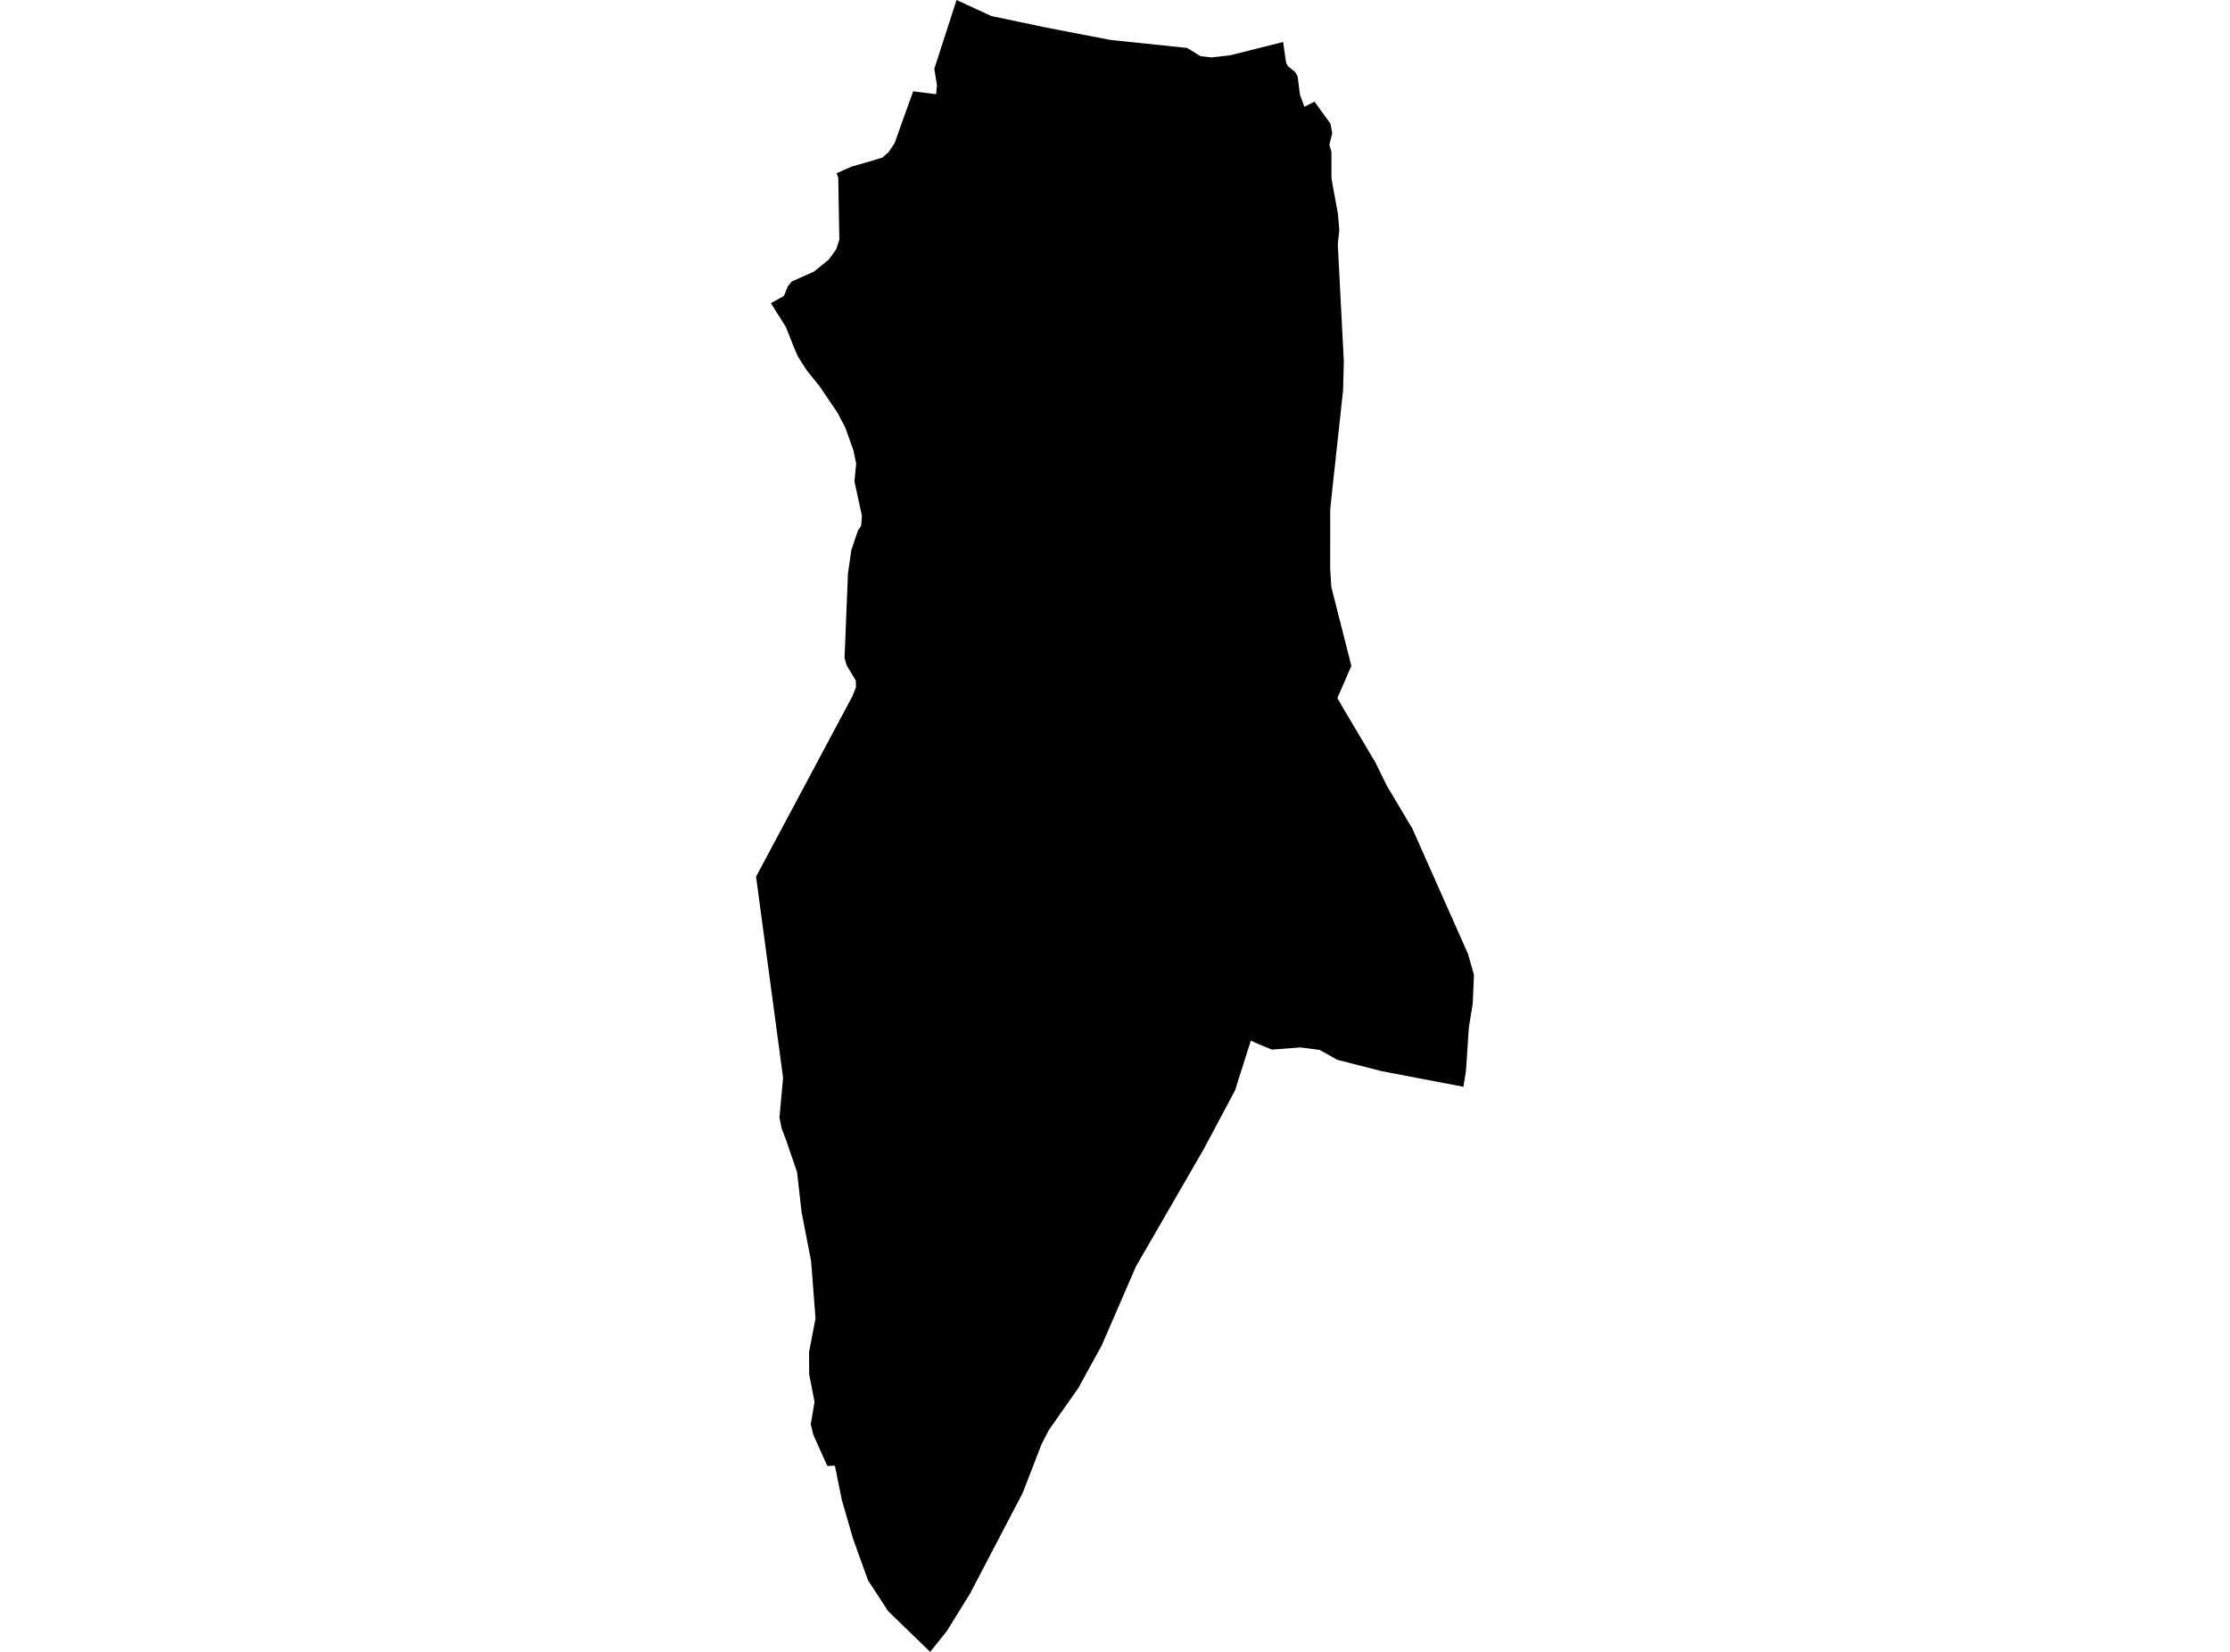 <?xml version='1.0'?>
<svg  baseProfile = 'tiny' width = '540' height = '400' stroke-linecap = 'round' stroke-linejoin = 'round' version='1.1' xmlns='http://www.w3.org/2000/svg'>
<path id='5006101001' title='5006101001'  d='M 310.707 10.166 311.44 15.229 311.896 16.059 313.639 17.456 314.22 18.479 314.787 22.933 315.866 25.865 318.3 24.607 322.173 29.946 322.602 32.269 321.911 35.05 322.408 36.723 322.408 43.058 322.727 44.967 323.971 51.689 324.317 55.797 324.041 58.162 323.958 59.338 325.41 87.486 325.23 94.54 322.547 119.216 322.118 123.421 322.104 137.653 322.381 142.107 327.236 161.237 323.847 169.051 325.451 171.818 333.031 184.585 335.825 190.256 342.022 200.685 355.48 230.99 356.919 236.052 356.628 242.982 355.688 248.833 354.982 259.373 354.374 263.163 334.539 259.373 323.833 256.634 319.573 254.241 314.912 253.633 307.996 254.158 305.119 252.982 302.892 251.987 299.074 264.02 291.508 278.225 275.062 306.691 266.805 325.751 261.134 336.084 253.997 346.264 252.226 349.68 247.648 361.506 234.937 385.822 229.279 394.965 225.24 400 215.074 390.152 210.192 382.669 206.581 372.641 203.857 363.235 202.169 354.909 200.343 354.992 196.982 347.522 196.318 344.908 197.245 339.472 195.945 332.805 195.917 327.411 197.48 319.264 196.415 305.432 194.091 293.413 193.013 283.855 190.426 276.275 189.236 273.108 188.752 270.618 189.624 260.963 183.081 212.289 206.416 168.581 207.273 166.41 207.245 164.805 205.005 161.084 204.507 159.3 205.337 138.857 206.139 133.241 207.757 128.469 208.546 127.293 208.712 124.859 206.9 116.588 207.328 112.258 206.678 109.105 204.7 103.558 202.819 99.962 198.559 93.669 195.322 89.63 193.248 86.393 192.279 84.18 190.302 79.173 186.678 73.419 189.845 71.635 190.772 69.338 191.726 68.163 197.093 65.77 200.689 62.865 202.501 60.348 203.248 58.038 202.985 43.031 202.584 41.952 206.167 40.361 209.306 39.462 213.65 38.176 215.143 36.903 216.665 34.607 217.965 30.9 221.132 22.117 226.679 22.809 226.886 20.678 226.25 16.626 231.631 0 240.068 3.887 253.319 6.667 268.866 9.668 287.456 11.605 290.72 13.61 293.32 13.901 297.885 13.389 310.707 10.166 Z' />
</svg>